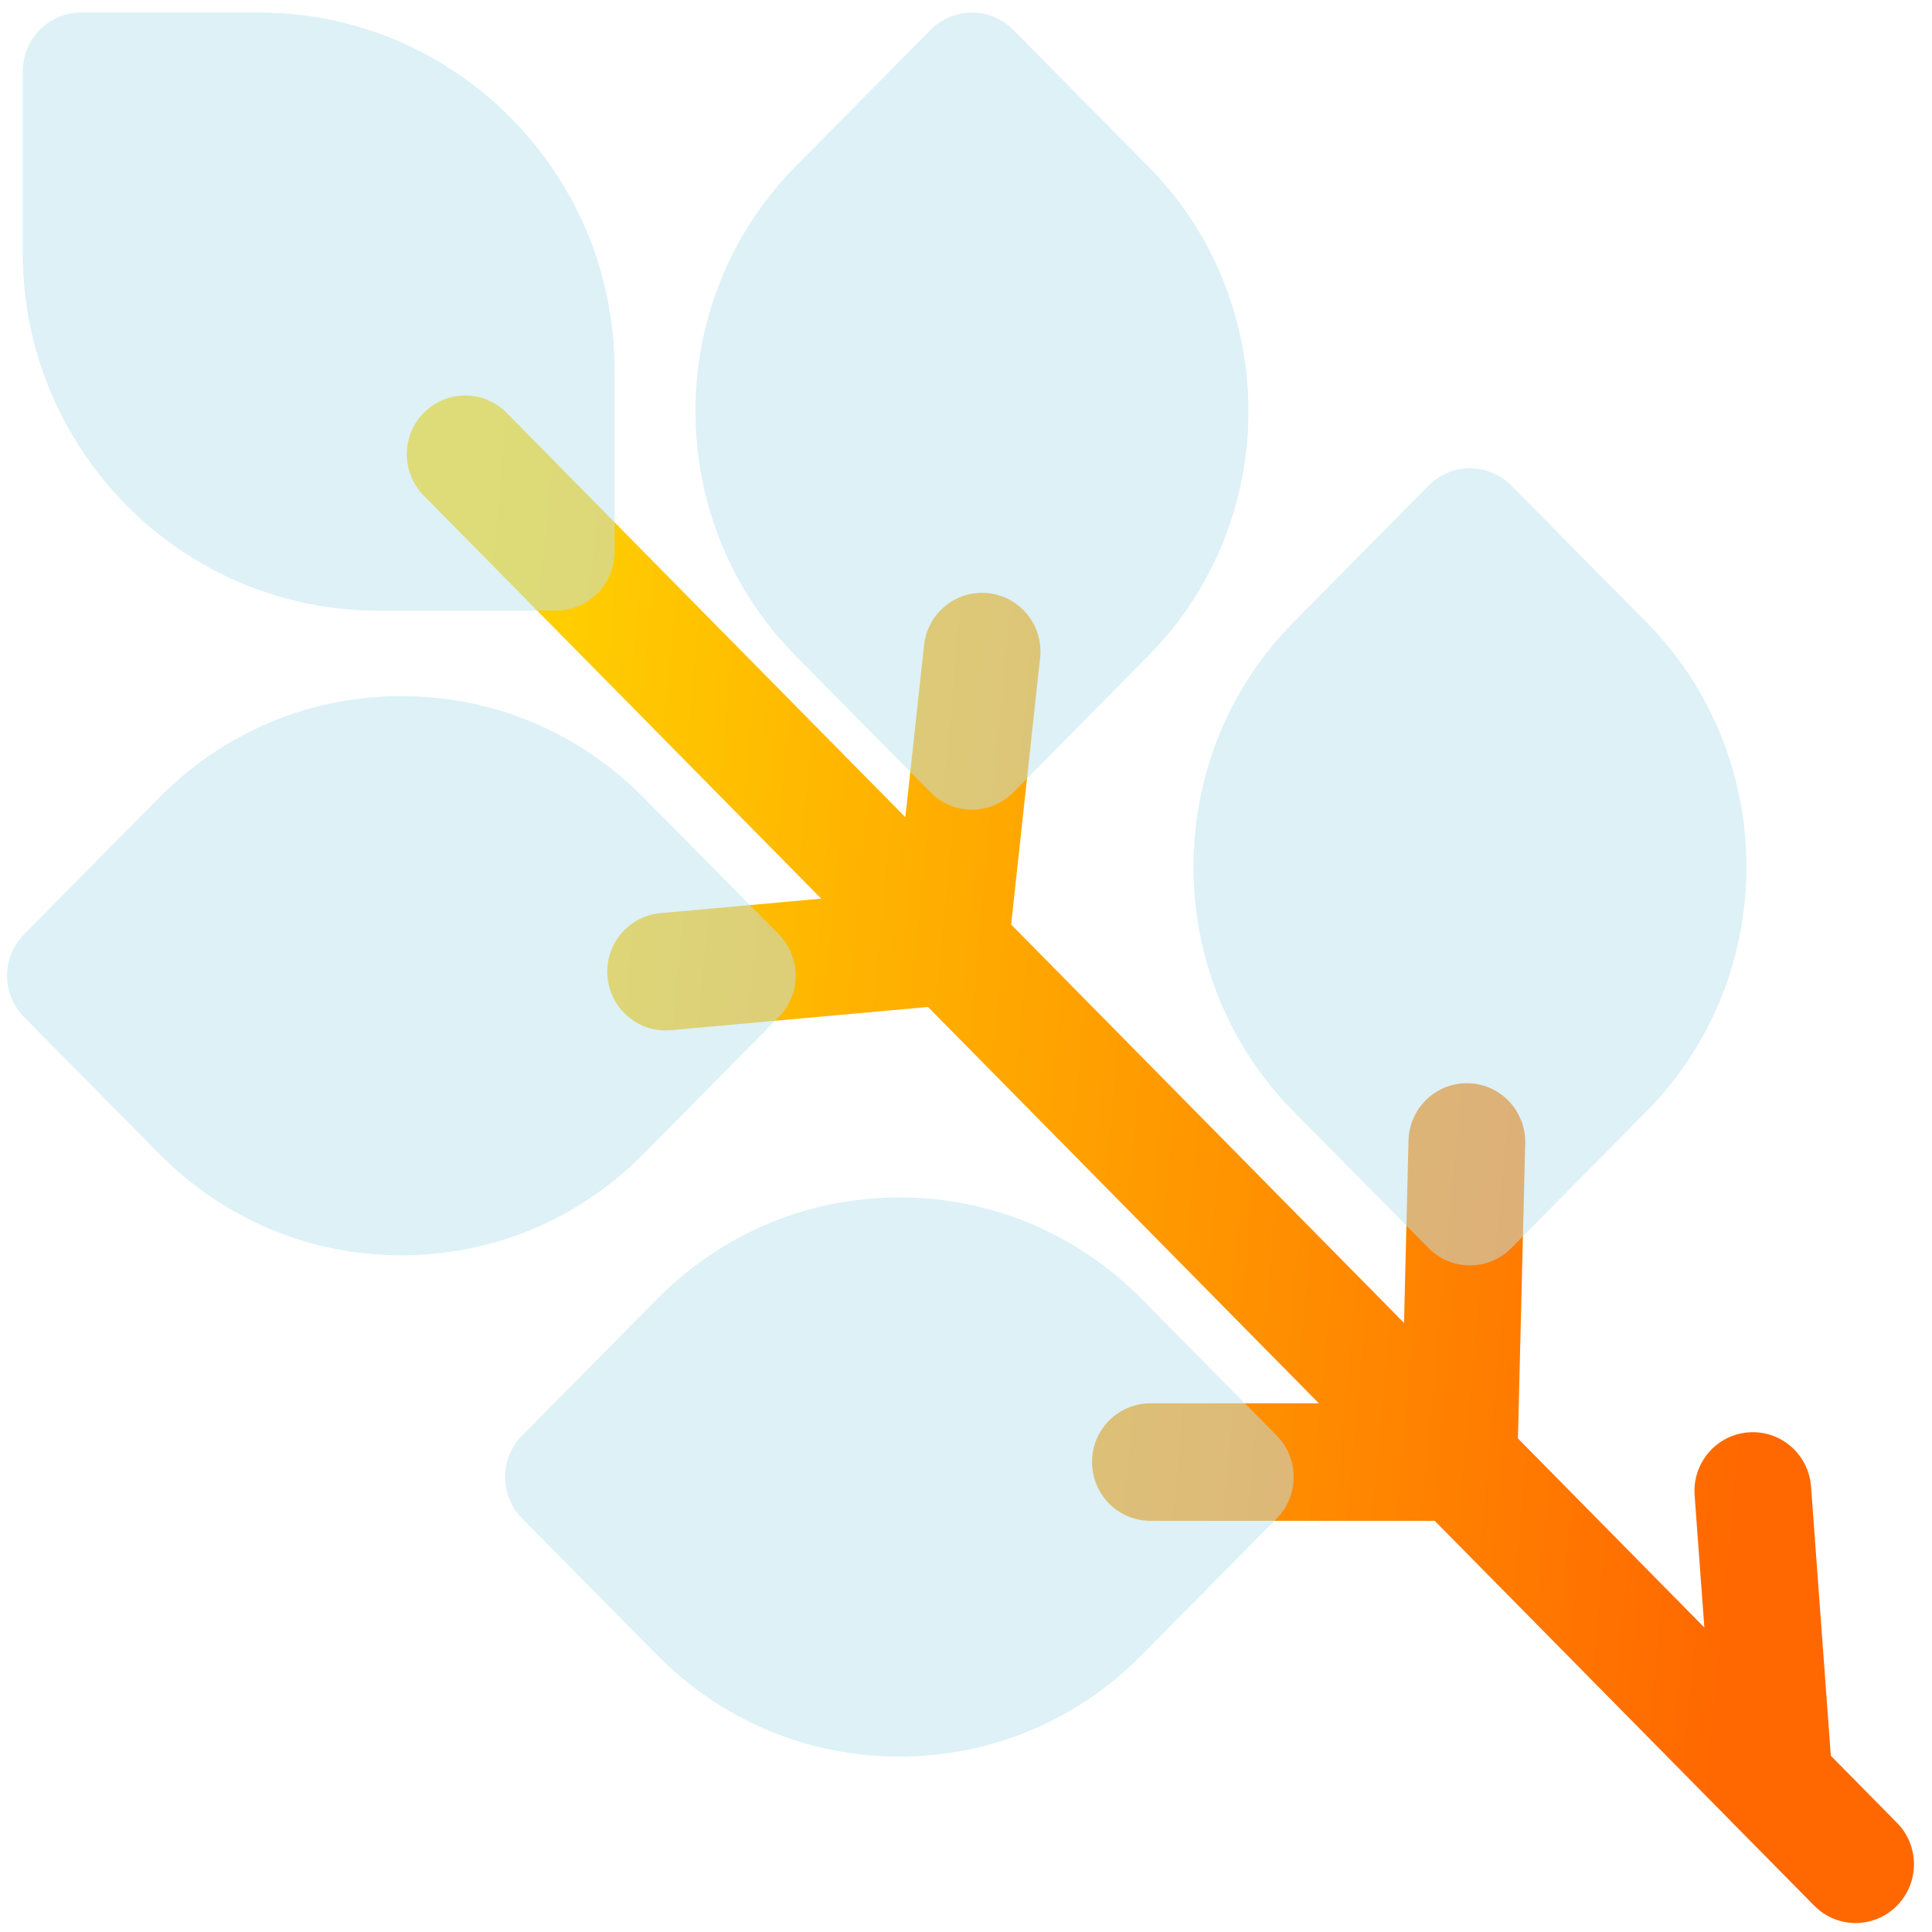 <svg xmlns="http://www.w3.org/2000/svg" width="54" height="54" viewBox="0 0 54 54" fill="none">
    <path d="M11.854 11.531C12.493 10.892 13.526 10.896 14.161 11.54L25.305 22.842L25.828 18.032C25.926 17.131 26.732 16.48 27.627 16.579C28.522 16.677 29.169 17.488 29.071 18.389L28.262 25.84L39.243 36.976L39.368 31.877C39.391 30.984 40.116 30.276 40.998 30.276C41.012 30.276 41.026 30.276 41.039 30.276C41.94 30.299 42.652 31.052 42.63 31.958L42.427 40.205L47.637 45.489L47.365 41.794C47.299 40.889 47.973 40.102 48.871 40.035C49.771 39.968 50.552 40.647 50.619 41.551L51.172 49.074L53.023 50.95C53.657 51.594 53.653 52.633 53.014 53.272C52.696 53.59 52.28 53.749 51.865 53.749C51.445 53.749 51.026 53.587 50.707 53.263L48.505 51.03C48.455 50.985 48.408 50.938 48.364 50.887L40.1 42.507H32.154C31.253 42.507 30.523 41.772 30.523 40.865C30.523 39.958 31.253 39.223 32.154 39.223H36.862L25.938 28.145L18.75 28.794C18.701 28.798 18.652 28.8 18.603 28.8C17.768 28.8 17.056 28.158 16.98 27.305C16.9 26.402 17.562 25.604 18.459 25.523L22.953 25.117L11.845 13.853C11.21 13.209 11.214 12.17 11.854 11.531Z" fill="url(#paint0_linear_30_1365)"/>
    <g filter="url(#filter0_bi_30_1365)">
        <path d="M2.067 0.251H7.047C12.522 0.251 16.977 4.735 16.977 10.246V15.325C16.977 16.232 16.246 16.967 15.345 16.967H10.366C4.891 16.967 0.436 12.483 0.436 6.972V1.893C0.436 0.986 1.166 0.251 2.067 0.251Z" fill="#BCE4F1" fill-opacity="0.5"/>
    </g>
    <g filter="url(#filter1_bi_30_1365)">
        <path d="M4.251 22.192C6.059 20.364 8.463 19.357 11.02 19.357C13.577 19.357 15.981 20.364 17.788 22.192L21.565 26.013C22.198 26.654 22.198 27.689 21.565 28.329L17.788 32.15C15.981 33.979 13.577 34.986 11.02 34.986C8.463 34.986 6.059 33.979 4.251 32.15L0.474 28.329C-0.159 27.689 -0.159 26.654 0.474 26.013L4.251 22.192Z" fill="#BCE4F1" fill-opacity="0.5"/>
    </g>
    <g filter="url(#filter2_bi_30_1365)">
        <path d="M18.17 36.204C19.978 34.376 22.381 33.369 24.939 33.369C27.496 33.369 29.899 34.376 31.707 36.204L35.484 40.025C36.117 40.666 36.117 41.701 35.484 42.341L31.707 46.162C29.899 47.99 27.496 48.997 24.939 48.997C22.381 48.997 19.978 47.99 18.17 46.162L14.393 42.341C13.76 41.7 13.76 40.665 14.393 40.025L18.17 36.204Z" fill="#BCE4F1" fill-opacity="0.5"/>
    </g>
    <g filter="url(#filter3_bi_30_1365)">
        <path d="M28.122 22.047C27.816 22.357 27.4 22.531 26.966 22.531C26.532 22.531 26.116 22.357 25.81 22.047L22.033 18.226C18.307 14.457 18.307 8.325 22.033 4.556L25.81 0.735C26.116 0.425 26.532 0.251 26.966 0.251C27.4 0.251 27.816 0.425 28.122 0.735L31.899 4.556C35.625 8.325 35.625 14.457 31.899 18.226L28.122 22.047Z" fill="#BCE4F1" fill-opacity="0.5"/>
    </g>
    <g filter="url(#filter4_bi_30_1365)">
        <path d="M35.953 17.293L39.73 13.473C40.036 13.163 40.452 12.989 40.886 12.989C41.32 12.989 41.736 13.163 42.042 13.473L45.819 17.293C49.545 21.062 49.545 27.195 45.819 30.963L42.042 34.784C41.736 35.094 41.32 35.268 40.886 35.268C40.452 35.268 40.036 35.094 39.73 34.784L35.953 30.963C32.227 27.195 32.227 21.062 35.953 17.293Z" fill="#BCE4F1" fill-opacity="0.5"/>
    </g>
    <defs>
        <filter id="filter0_bi_30_1365" x="-3.564" y="-3.749" width="24.541" height="24.716" filterUnits="userSpaceOnUse" color-interpolation-filters="sRGB">
            <feFlood flood-opacity="0" result="BackgroundImageFix"/>
            <feGaussianBlur in="BackgroundImageFix" stdDeviation="2"/>
            <feComposite in2="SourceAlpha" operator="in" result="effect1_backgroundBlur_30_1365"/>
            <feBlend mode="normal" in="SourceGraphic" in2="effect1_backgroundBlur_30_1365" result="shape"/>
            <feColorMatrix in="SourceAlpha" type="matrix" values="0 0 0 0 0 0 0 0 0 0 0 0 0 0 0 0 0 0 127 0" result="hardAlpha"/>
            <feOffset dx="0.2" dy="0.1"/>
            <feGaussianBlur stdDeviation="0.5"/>
            <feComposite in2="hardAlpha" operator="arithmetic" k2="-1" k3="1"/>
            <feColorMatrix type="matrix" values="0 0 0 0 1 0 0 0 0 1 0 0 0 0 1 0 0 0 0.6 0"/>
            <feBlend mode="normal" in2="shape" result="effect2_innerShadow_30_1365"/>
        </filter>
        <filter id="filter1_bi_30_1365" x="-4" y="15.357" width="30.041" height="23.628" filterUnits="userSpaceOnUse" color-interpolation-filters="sRGB">
            <feFlood flood-opacity="0" result="BackgroundImageFix"/>
            <feGaussianBlur in="BackgroundImageFix" stdDeviation="2"/>
            <feComposite in2="SourceAlpha" operator="in" result="effect1_backgroundBlur_30_1365"/>
            <feBlend mode="normal" in="SourceGraphic" in2="effect1_backgroundBlur_30_1365" result="shape"/>
            <feColorMatrix in="SourceAlpha" type="matrix" values="0 0 0 0 0 0 0 0 0 0 0 0 0 0 0 0 0 0 127 0" result="hardAlpha"/>
            <feOffset dx="0.2" dy="0.1"/>
            <feGaussianBlur stdDeviation="0.5"/>
            <feComposite in2="hardAlpha" operator="arithmetic" k2="-1" k3="1"/>
            <feColorMatrix type="matrix" values="0 0 0 0 1 0 0 0 0 1 0 0 0 0 1 0 0 0 0.6 0"/>
            <feBlend mode="normal" in2="shape" result="effect2_innerShadow_30_1365"/>
        </filter>
        <filter id="filter2_bi_30_1365" x="9.918" y="29.369" width="30.041" height="23.628" filterUnits="userSpaceOnUse" color-interpolation-filters="sRGB">
            <feFlood flood-opacity="0" result="BackgroundImageFix"/>
            <feGaussianBlur in="BackgroundImageFix" stdDeviation="2"/>
            <feComposite in2="SourceAlpha" operator="in" result="effect1_backgroundBlur_30_1365"/>
            <feBlend mode="normal" in="SourceGraphic" in2="effect1_backgroundBlur_30_1365" result="shape"/>
            <feColorMatrix in="SourceAlpha" type="matrix" values="0 0 0 0 0 0 0 0 0 0 0 0 0 0 0 0 0 0 127 0" result="hardAlpha"/>
            <feOffset dx="0.2" dy="0.1"/>
            <feGaussianBlur stdDeviation="0.5"/>
            <feComposite in2="hardAlpha" operator="arithmetic" k2="-1" k3="1"/>
            <feColorMatrix type="matrix" values="0 0 0 0 1 0 0 0 0 1 0 0 0 0 1 0 0 0 0.6 0"/>
            <feBlend mode="normal" in2="shape" result="effect2_innerShadow_30_1365"/>
        </filter>
        <filter id="filter3_bi_30_1365" x="15.238" y="-3.749" width="23.456" height="30.279" filterUnits="userSpaceOnUse" color-interpolation-filters="sRGB">
            <feFlood flood-opacity="0" result="BackgroundImageFix"/>
            <feGaussianBlur in="BackgroundImageFix" stdDeviation="2"/>
            <feComposite in2="SourceAlpha" operator="in" result="effect1_backgroundBlur_30_1365"/>
            <feBlend mode="normal" in="SourceGraphic" in2="effect1_backgroundBlur_30_1365" result="shape"/>
            <feColorMatrix in="SourceAlpha" type="matrix" values="0 0 0 0 0 0 0 0 0 0 0 0 0 0 0 0 0 0 127 0" result="hardAlpha"/>
            <feOffset dx="0.2" dy="0.1"/>
            <feGaussianBlur stdDeviation="0.5"/>
            <feComposite in2="hardAlpha" operator="arithmetic" k2="-1" k3="1"/>
            <feColorMatrix type="matrix" values="0 0 0 0 1 0 0 0 0 1 0 0 0 0 1 0 0 0 0.6 0"/>
            <feBlend mode="normal" in2="shape" result="effect2_innerShadow_30_1365"/>
        </filter>
        <filter id="filter4_bi_30_1365" x="29.158" y="8.989" width="23.456" height="30.279" filterUnits="userSpaceOnUse" color-interpolation-filters="sRGB">
            <feFlood flood-opacity="0" result="BackgroundImageFix"/>
            <feGaussianBlur in="BackgroundImageFix" stdDeviation="2"/>
            <feComposite in2="SourceAlpha" operator="in" result="effect1_backgroundBlur_30_1365"/>
            <feBlend mode="normal" in="SourceGraphic" in2="effect1_backgroundBlur_30_1365" result="shape"/>
            <feColorMatrix in="SourceAlpha" type="matrix" values="0 0 0 0 0 0 0 0 0 0 0 0 0 0 0 0 0 0 127 0" result="hardAlpha"/>
            <feOffset dx="0.2" dy="0.1"/>
            <feGaussianBlur stdDeviation="0.5"/>
            <feComposite in2="hardAlpha" operator="arithmetic" k2="-1" k3="1"/>
            <feColorMatrix type="matrix" values="0 0 0 0 1 0 0 0 0 1 0 0 0 0 1 0 0 0 0.6 0"/>
            <feBlend mode="normal" in2="shape" result="effect2_innerShadow_30_1365"/>
        </filter>
        <linearGradient id="paint0_linear_30_1365" x1="50.64" y1="24.08" x2="13.148" y2="20.557" gradientUnits="userSpaceOnUse">
            <stop stop-color="#FF6700"/>
            <stop offset="1" stop-color="#FFD400"/>
        </linearGradient>
    </defs>
</svg>